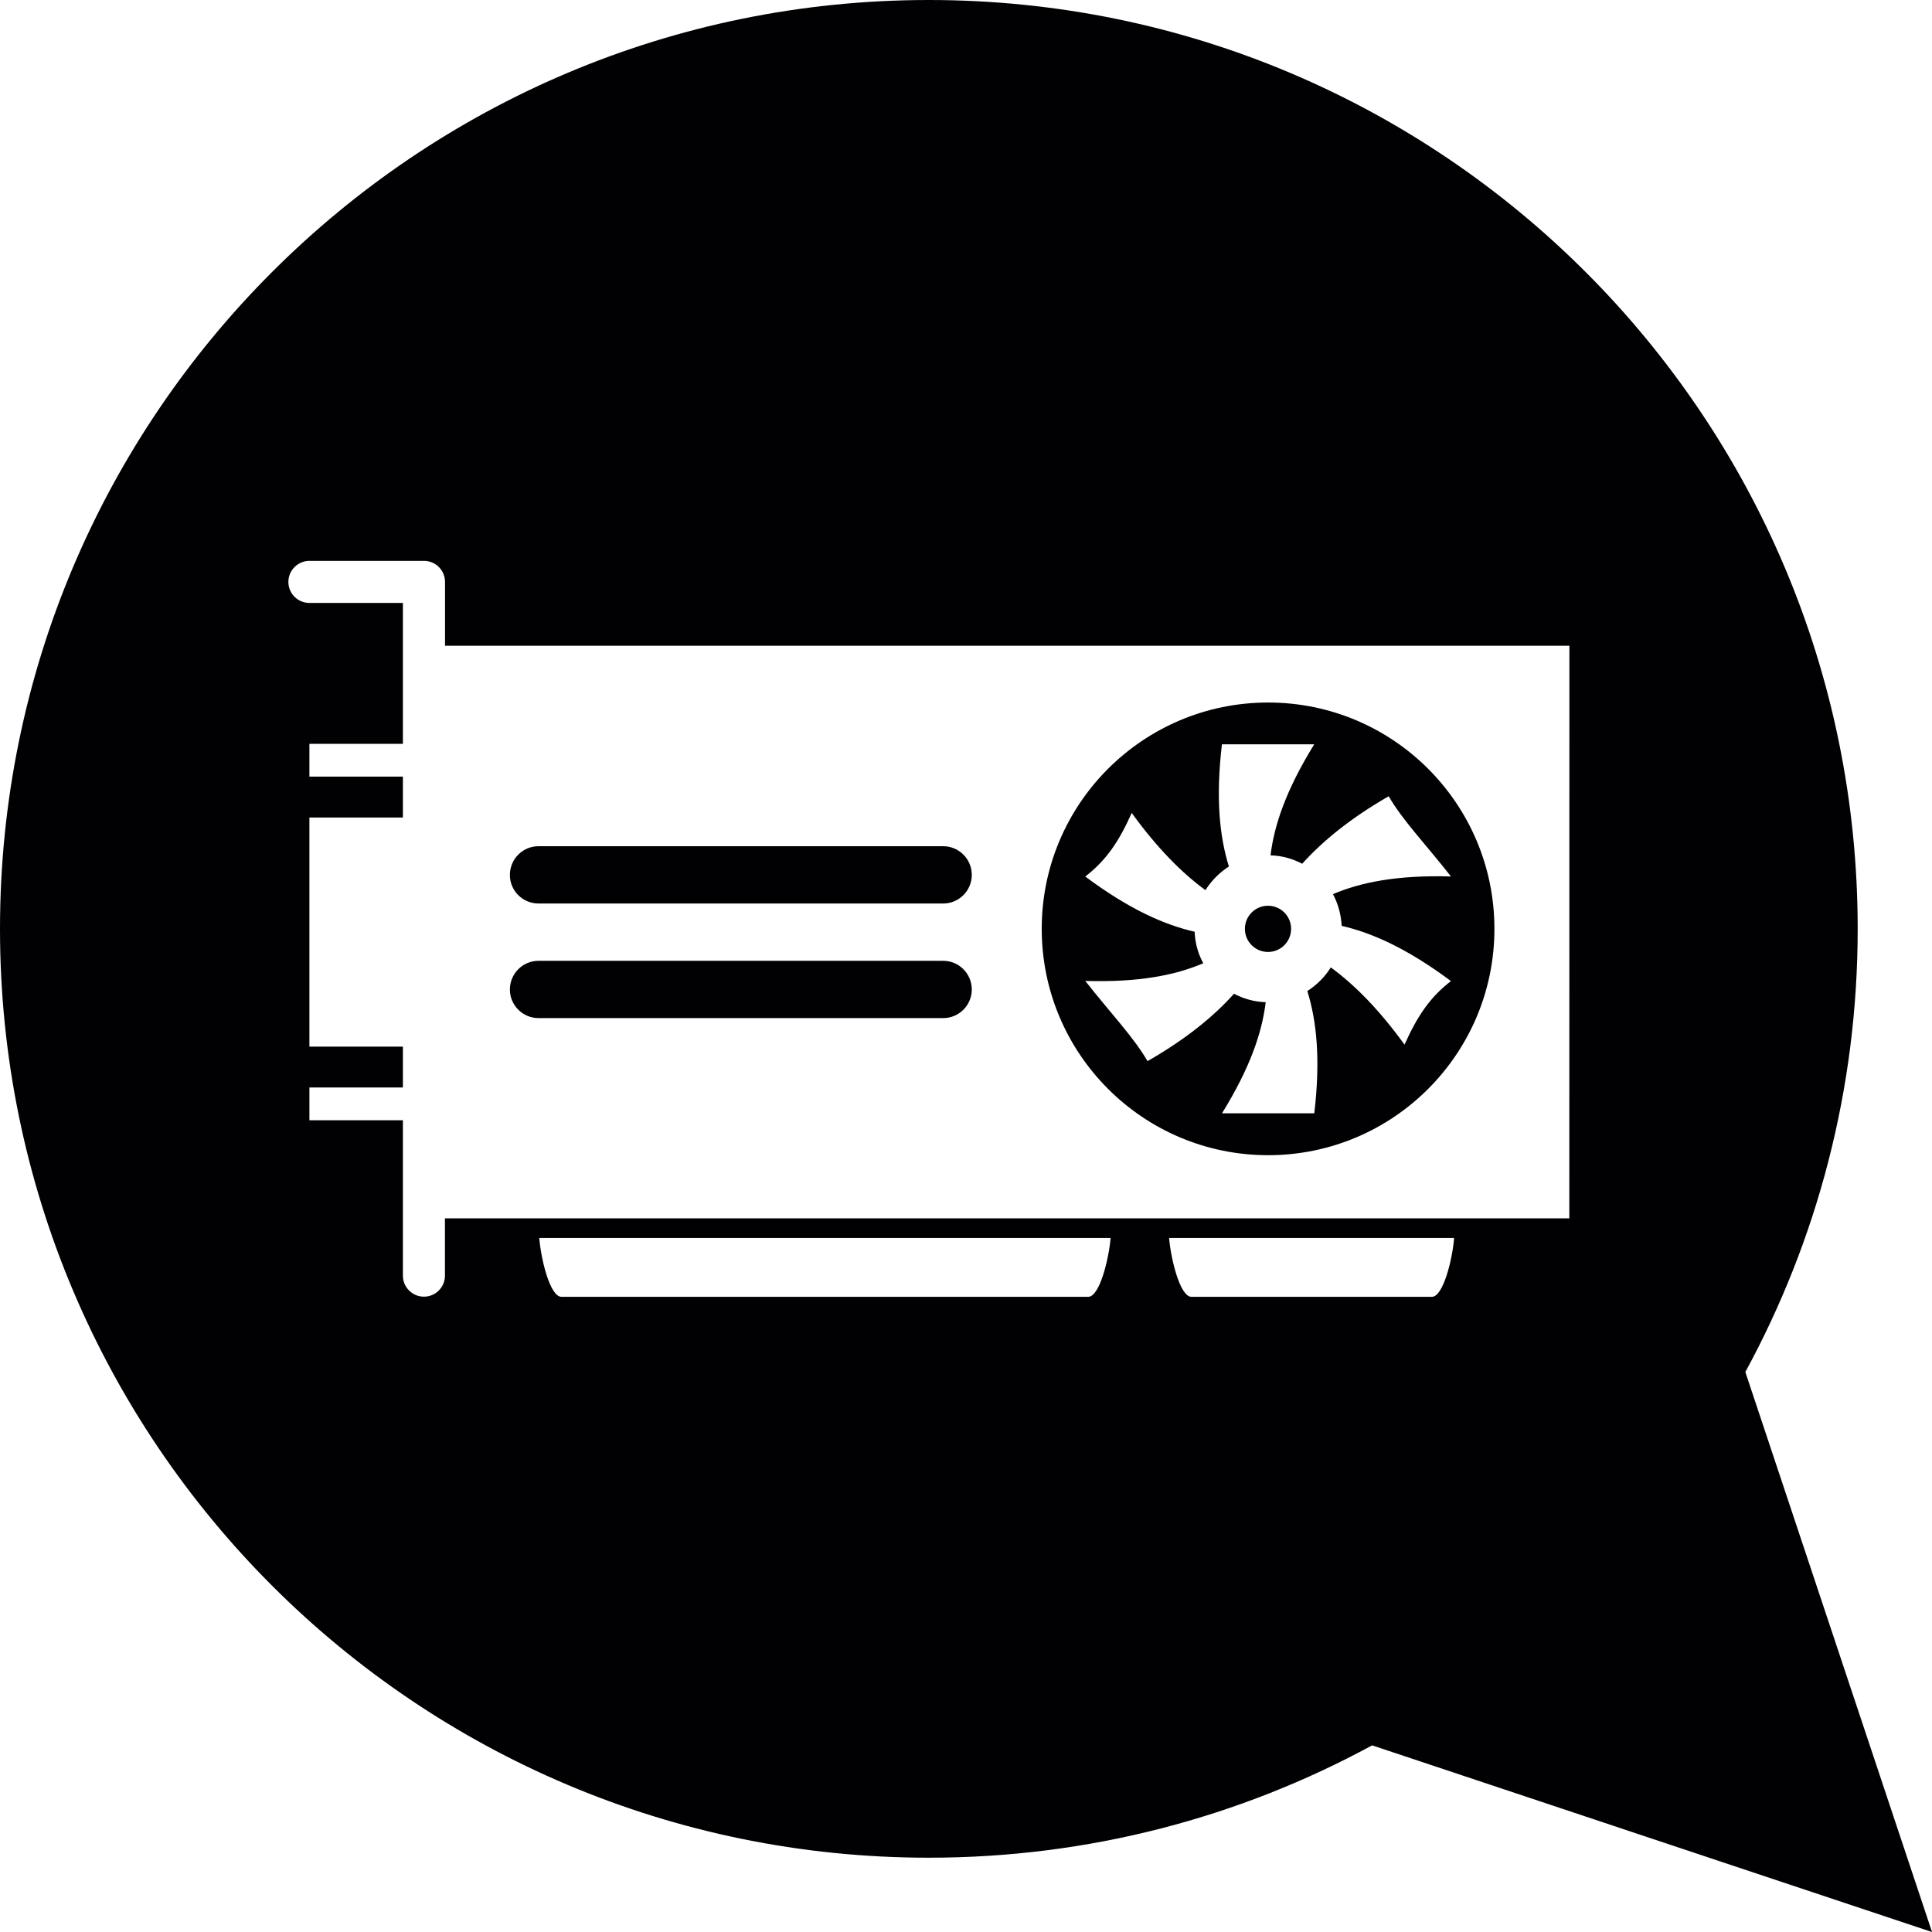 <?xml version="1.0" encoding="iso-8859-1"?>
<!-- Generator: Adobe Illustrator 18.1.1, SVG Export Plug-In . SVG Version: 6.00 Build 0)  -->
<svg version="1.1" id="Capa_1" xmlns="http://www.w3.org/2000/svg" xmlns:xlink="http://www.w3.org/1999/xlink" x="0px" y="0px"
	 viewBox="0 0 93.05 93.05" style="enable-background:new 0 0 93.05 93.05;" xml:space="preserve">
<g>
	<g>
		<g>
			<path style="fill:#010002;" d="M25.936,43.515h19.49c0.759,0,1.378-0.616,1.378-1.378s-0.619-1.381-1.378-1.381h-19.49
				c-0.759,0-1.378,0.616-1.378,1.381C24.554,42.9,25.174,43.515,25.936,43.515z"/>
		</g>
		<g>
			<circle style="fill:#010002;" cx="61.07" cy="44.736" r="1.113"/>
		</g>
		<g>
			<path style="fill:#010002;" d="M61.077,55.637c6.02,0,10.898-4.882,10.898-10.901c0-6.023-4.878-10.901-10.898-10.901
				c-6.027,0-10.905,4.882-10.905,10.901C50.175,50.755,55.053,55.637,61.077,55.637z M57.537,44.875
				c-1.467-0.336-3.164-1.088-5.268-2.659c1.02-0.787,1.628-1.7,2.237-3.063c1.217,1.678,2.391,2.87,3.55,3.718
				c0.293-0.458,0.673-0.845,1.131-1.138c-0.444-1.428-0.644-3.257-0.336-5.884c1.482,0,2.963,0,4.445,0
				c-1.364,2.208-1.929,3.901-2.104,5.347c0.555,0.014,1.07,0.165,1.525,0.404c0.998-1.106,2.333-2.197,4.166-3.25
				c0.662,1.149,1.768,2.294,2.999,3.862c-2.58-0.072-4.341,0.279-5.683,0.852c0.243,0.458,0.39,0.973,0.419,1.528
				c1.464,0.336,3.153,1.088,5.264,2.659c-1.024,0.787-1.628,1.707-2.237,3.06c-1.217-1.678-2.391-2.87-3.55-3.718
				c-0.286,0.458-0.673,0.845-1.131,1.138c0.444,1.424,0.644,3.257,0.336,5.887c-1.482,0-2.963,0-4.445,0
				c1.364-2.208,1.929-3.901,2.104-5.35c-0.555-0.018-1.07-0.165-1.525-0.408c-0.995,1.109-2.333,2.197-4.166,3.246
				c-0.666-1.149-1.764-2.294-2.999-3.862c2.58,0.075,4.341-0.276,5.683-0.852C57.705,45.942,57.559,45.43,57.537,44.875z"/>
		</g>
		<g>
			<path style="fill:#010002;" d="M25.936,49.034h19.49c0.759,0,1.378-0.616,1.378-1.378c0-0.762-0.619-1.381-1.378-1.381h-19.49
				c-0.759,0-1.378,0.616-1.378,1.381C24.554,48.411,25.174,49.034,25.936,49.034z"/>
		</g>
		<g>
			<path style="fill:#010002;" d="M84.06,66.08c3.45-6.345,5.411-13.614,5.411-21.344C89.471,20.027,69.444,0,44.736,0
				S0,20.027,0,44.736s20.027,44.736,44.736,44.736c7.73,0,14.999-1.961,21.348-5.411l26.967,8.99L84.06,66.08z M52.412,62.458
				h-25.37c-0.555,0-0.988-1.814-1.07-2.834H53.49C53.404,60.636,52.963,62.458,52.412,62.458z M68.964,62.458H57.383
				c-0.551,0-0.991-1.814-1.077-2.834h13.728C69.956,60.636,69.512,62.458,68.964,62.458z M75.582,58.679H21.43v2.759
				c0,0.558-0.451,1.013-1.013,1.013c-0.558,0-1.013-0.455-1.013-1.013v-7.483h-4.502v-1.578h4.502v-1.968h-4.502V39.375h4.502
				v-1.972h-4.502v-1.578h4.502v-6.786h-4.502c-0.558,0-1.013-0.451-1.013-1.013c0-0.558,0.455-1.013,1.013-1.013h5.519
				c0.562,0,1.013,0.455,1.013,1.013V31.1h54.152L75.582,58.679L75.582,58.679z"/>
		</g>
	</g>
</g>
<g>
</g>
<g>
</g>
<g>
</g>
<g>
</g>
<g>
</g>
<g>
</g>
<g>
</g>
<g>
</g>
<g>
</g>
<g>
</g>
<g>
</g>
<g>
</g>
<g>
</g>
<g>
</g>
<g>
</g>
</svg>

